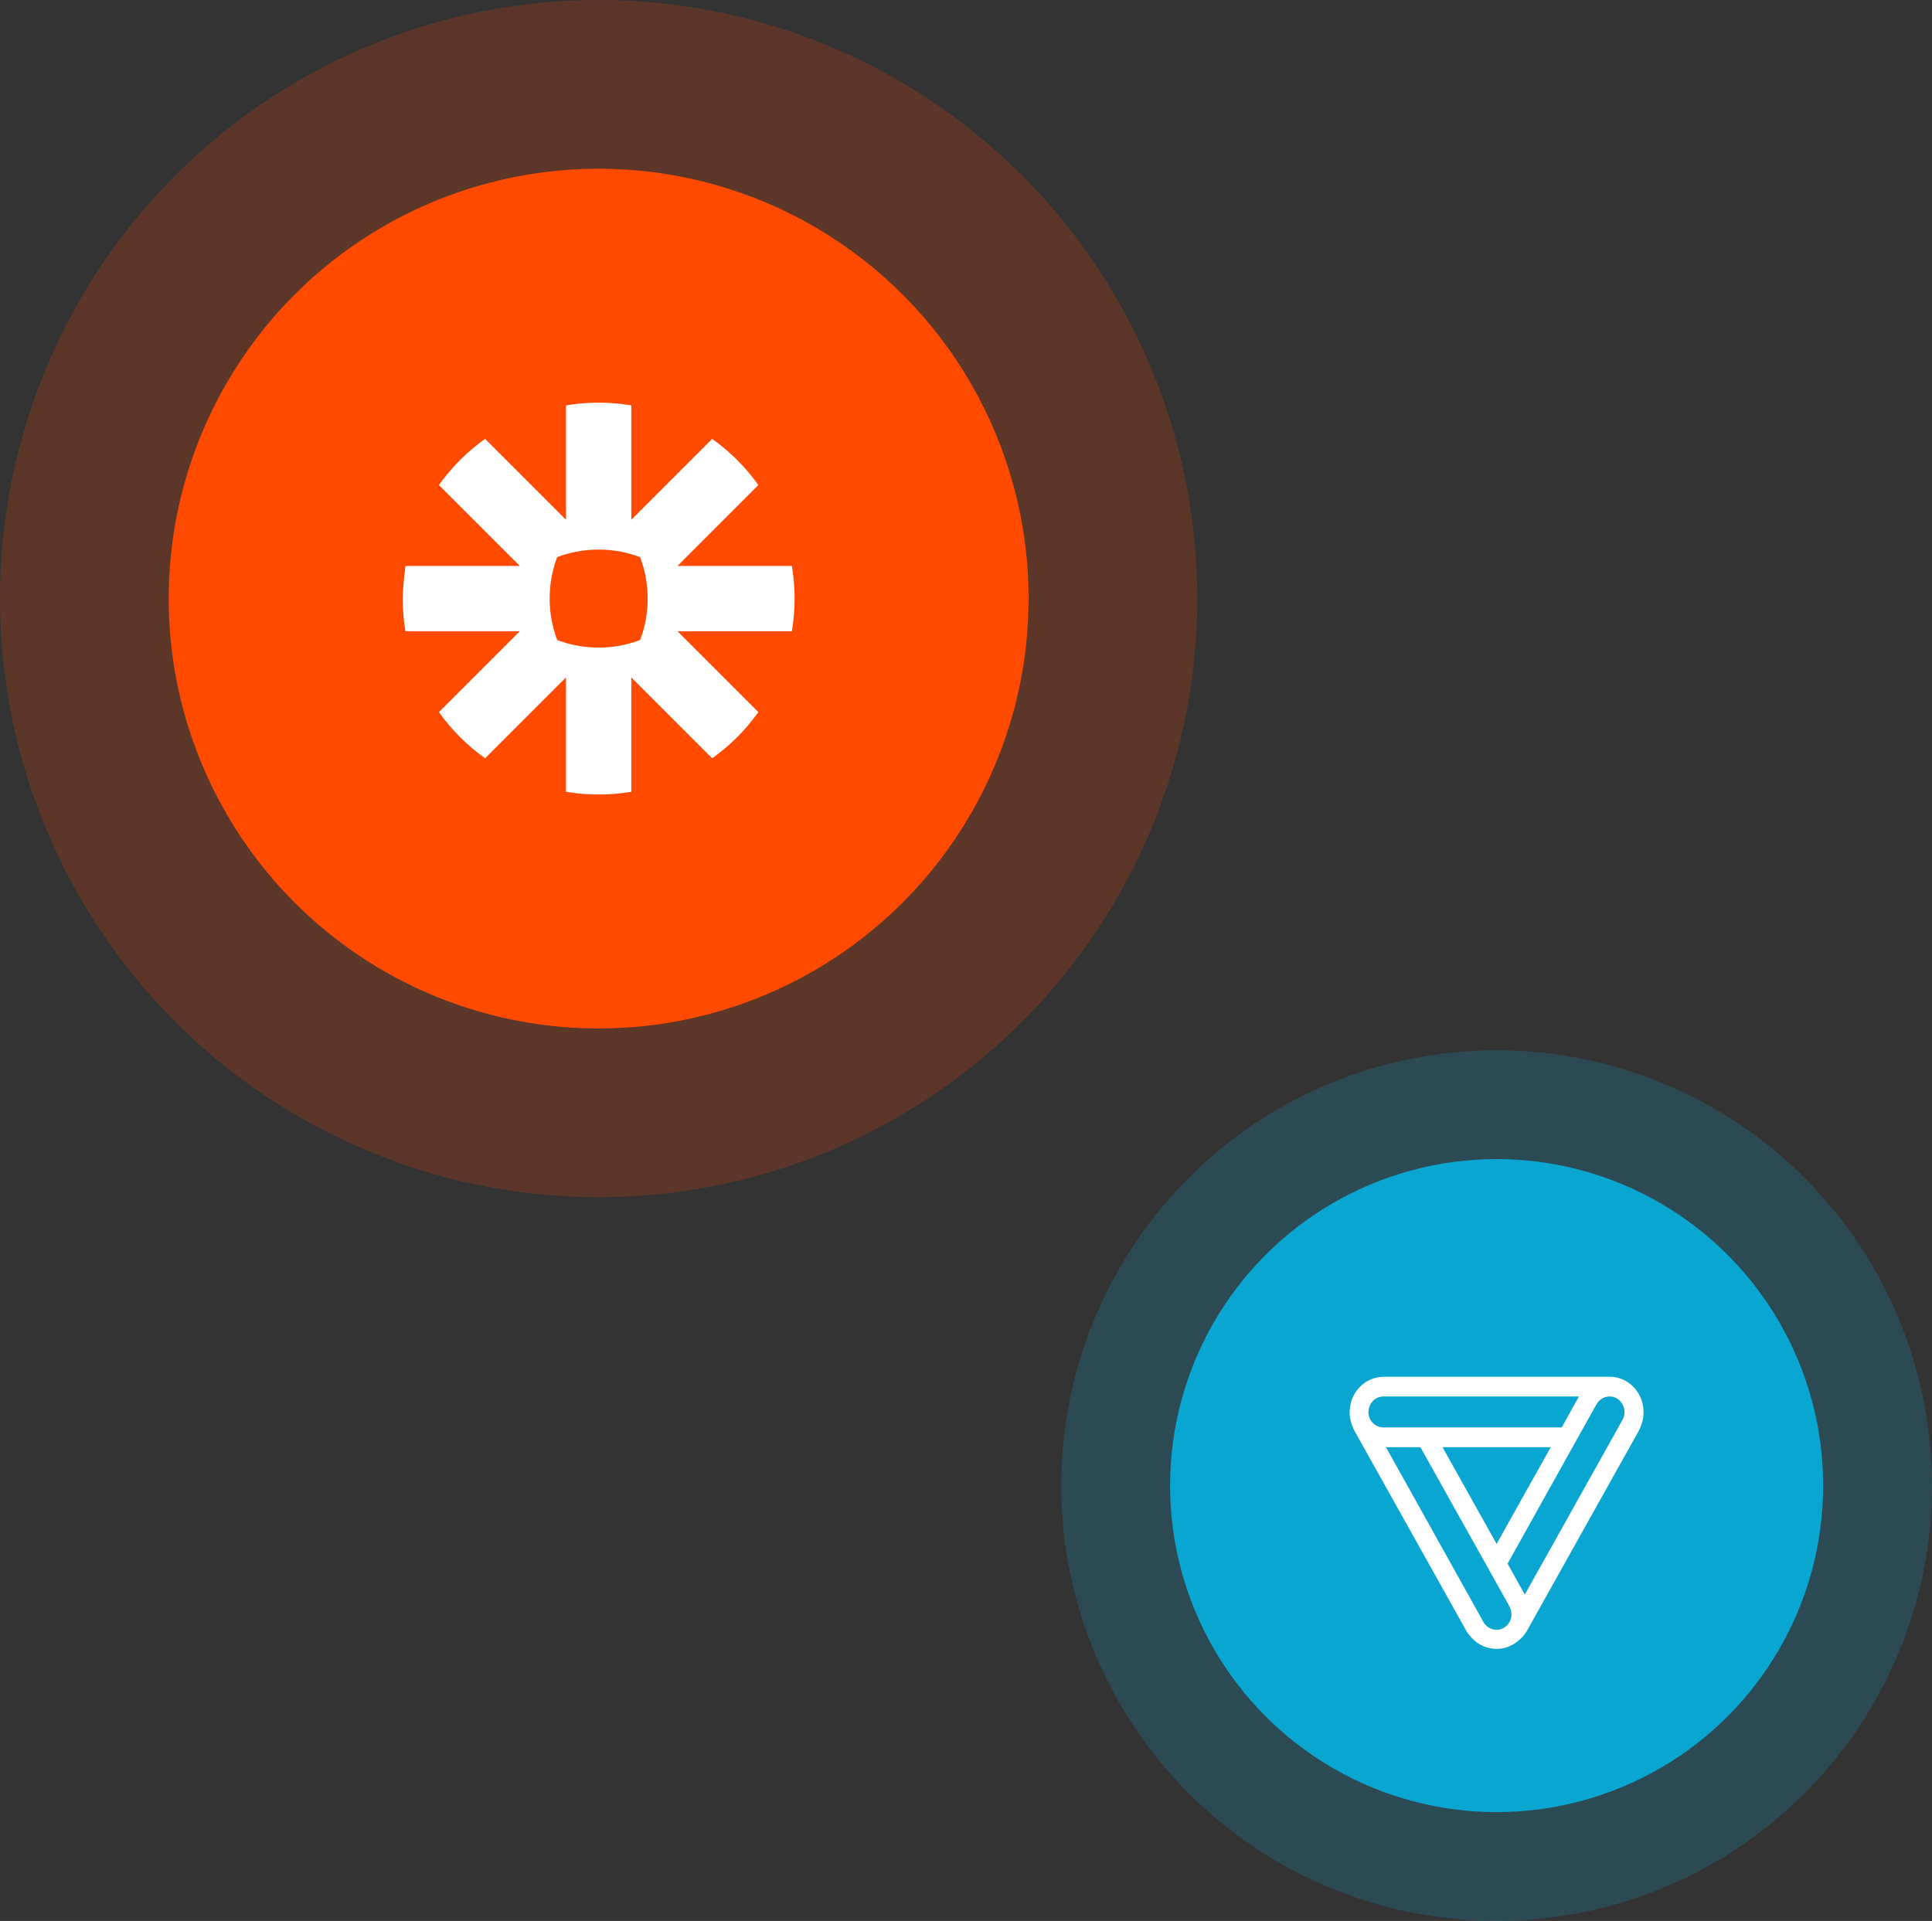 <svg xmlns="http://www.w3.org/2000/svg" width="355" height="353" viewBox="0 0 355 353"><rect x="0" y="0" width="355" height="353" fill="#333333" stroke="none"/><g fill="none" fill-rule="evenodd"><g transform="translate(195 193)"><circle cx="80" cy="80" r="80" fill="#0AA6D2" opacity=".2"/><circle cx="80" cy="80" r="60" fill="#0AA6D2"/><path fill="#FFF" d="M100.592 60.003a6.215 6.215 0 00-.203-.003H59.553l-.118.001-.116-.001C55.803 60 53 62.896 53 66.53c0 .814.15 1.596.427 2.317.129.405.298.804.509 1.19l20.418 36.517c.293.523.644.988 1.04 1.392A6.25 6.25 0 0080.029 110c1.538 0 2.953-.593 4.042-1.567a6.5 6.5 0 001.575-1.88l20.418-36.517a6.69 6.69 0 00.502-1.166c.28-.726.434-1.516.434-2.34 0-3.634-2.803-6.53-6.202-6.53-.069 0-.137.001-.206.003zM82.018 94.341l16.148-28.96a2.21 2.21 0 00.117-.182c.478-.947 1.405-1.572 2.515-1.572 1.462 0 2.692 1.273 2.692 2.903 0 .556-.178 1.103-.468 1.571a.165.165 0 00-.059.121l-17.785 31.802-3.16-5.683zM59.553 63.627h35.57l-3.159 5.684H59.553c-.056 0-.11-.002-.176 0-.04-.002-.094 0-.175 0-1.52 0-2.75-1.273-2.75-2.781 0-1.63 1.23-2.903 2.75-2.903.081 0 .134.002.175 0l.063.001h.113zm10.505 9.311h19.884L80 90.72l-9.942-17.782zm7.397 31.923c.004-.043-.016-.076-.059-.121L59.67 72.938h6.32l16.205 28.96a.83.83 0 00.117.242c.248.426.41.963.41 1.572 0 1.51-1.23 2.781-2.692 2.781a2.848 2.848 0 01-2.574-1.632z"/></g><circle cx="110" cy="110" r="110" fill="#FF4A00" opacity=".2"/><circle cx="110" cy="110" r="79" fill="#FF4A00"/><path fill="#FFF" d="M119 110.016a21.53 21.53 0 01-1.383 7.6 21.585 21.585 0 01-7.602 1.385h-.03a21.58 21.58 0 01-7.601-1.384 21.532 21.532 0 01-1.384-7.601v-.032a21.554 21.554 0 011.381-7.6 21.513 21.513 0 017.603-1.384h.03a21.49 21.49 0 017.603 1.385 21.519 21.519 0 011.383 7.6v.03zM145.5 104h-21.014l14.858-14.86a36.146 36.146 0 00-3.889-4.597v-.001a36.281 36.281 0 00-4.597-3.886l-14.86 14.86V74.5a36.17 36.17 0 00-5.98-.501h-.037a36.18 36.18 0 00-5.98.501v21.014l-14.86-14.86a35.95 35.95 0 00-4.595 3.889l-.008.005a36.226 36.226 0 00-3.883 4.592L95.515 104H74.501S74 107.946 74 109.987v.024c0 2.041.173 4.041.501 5.988h21.014l-14.86 14.86a36.256 36.256 0 008.486 8.485l14.86-14.86V145.5c1.944.326 3.938.498 5.973.5h.05a36.324 36.324 0 005.975-.5v-21.015l14.86 14.86a36.28 36.28 0 004.596-3.887l.003-.003a36.35 36.35 0 003.886-4.596L124.484 116H145.5c.327-1.943.498-3.937.5-5.973v-.052a36.221 36.221 0 00-.5-5.974z"/></g></svg>